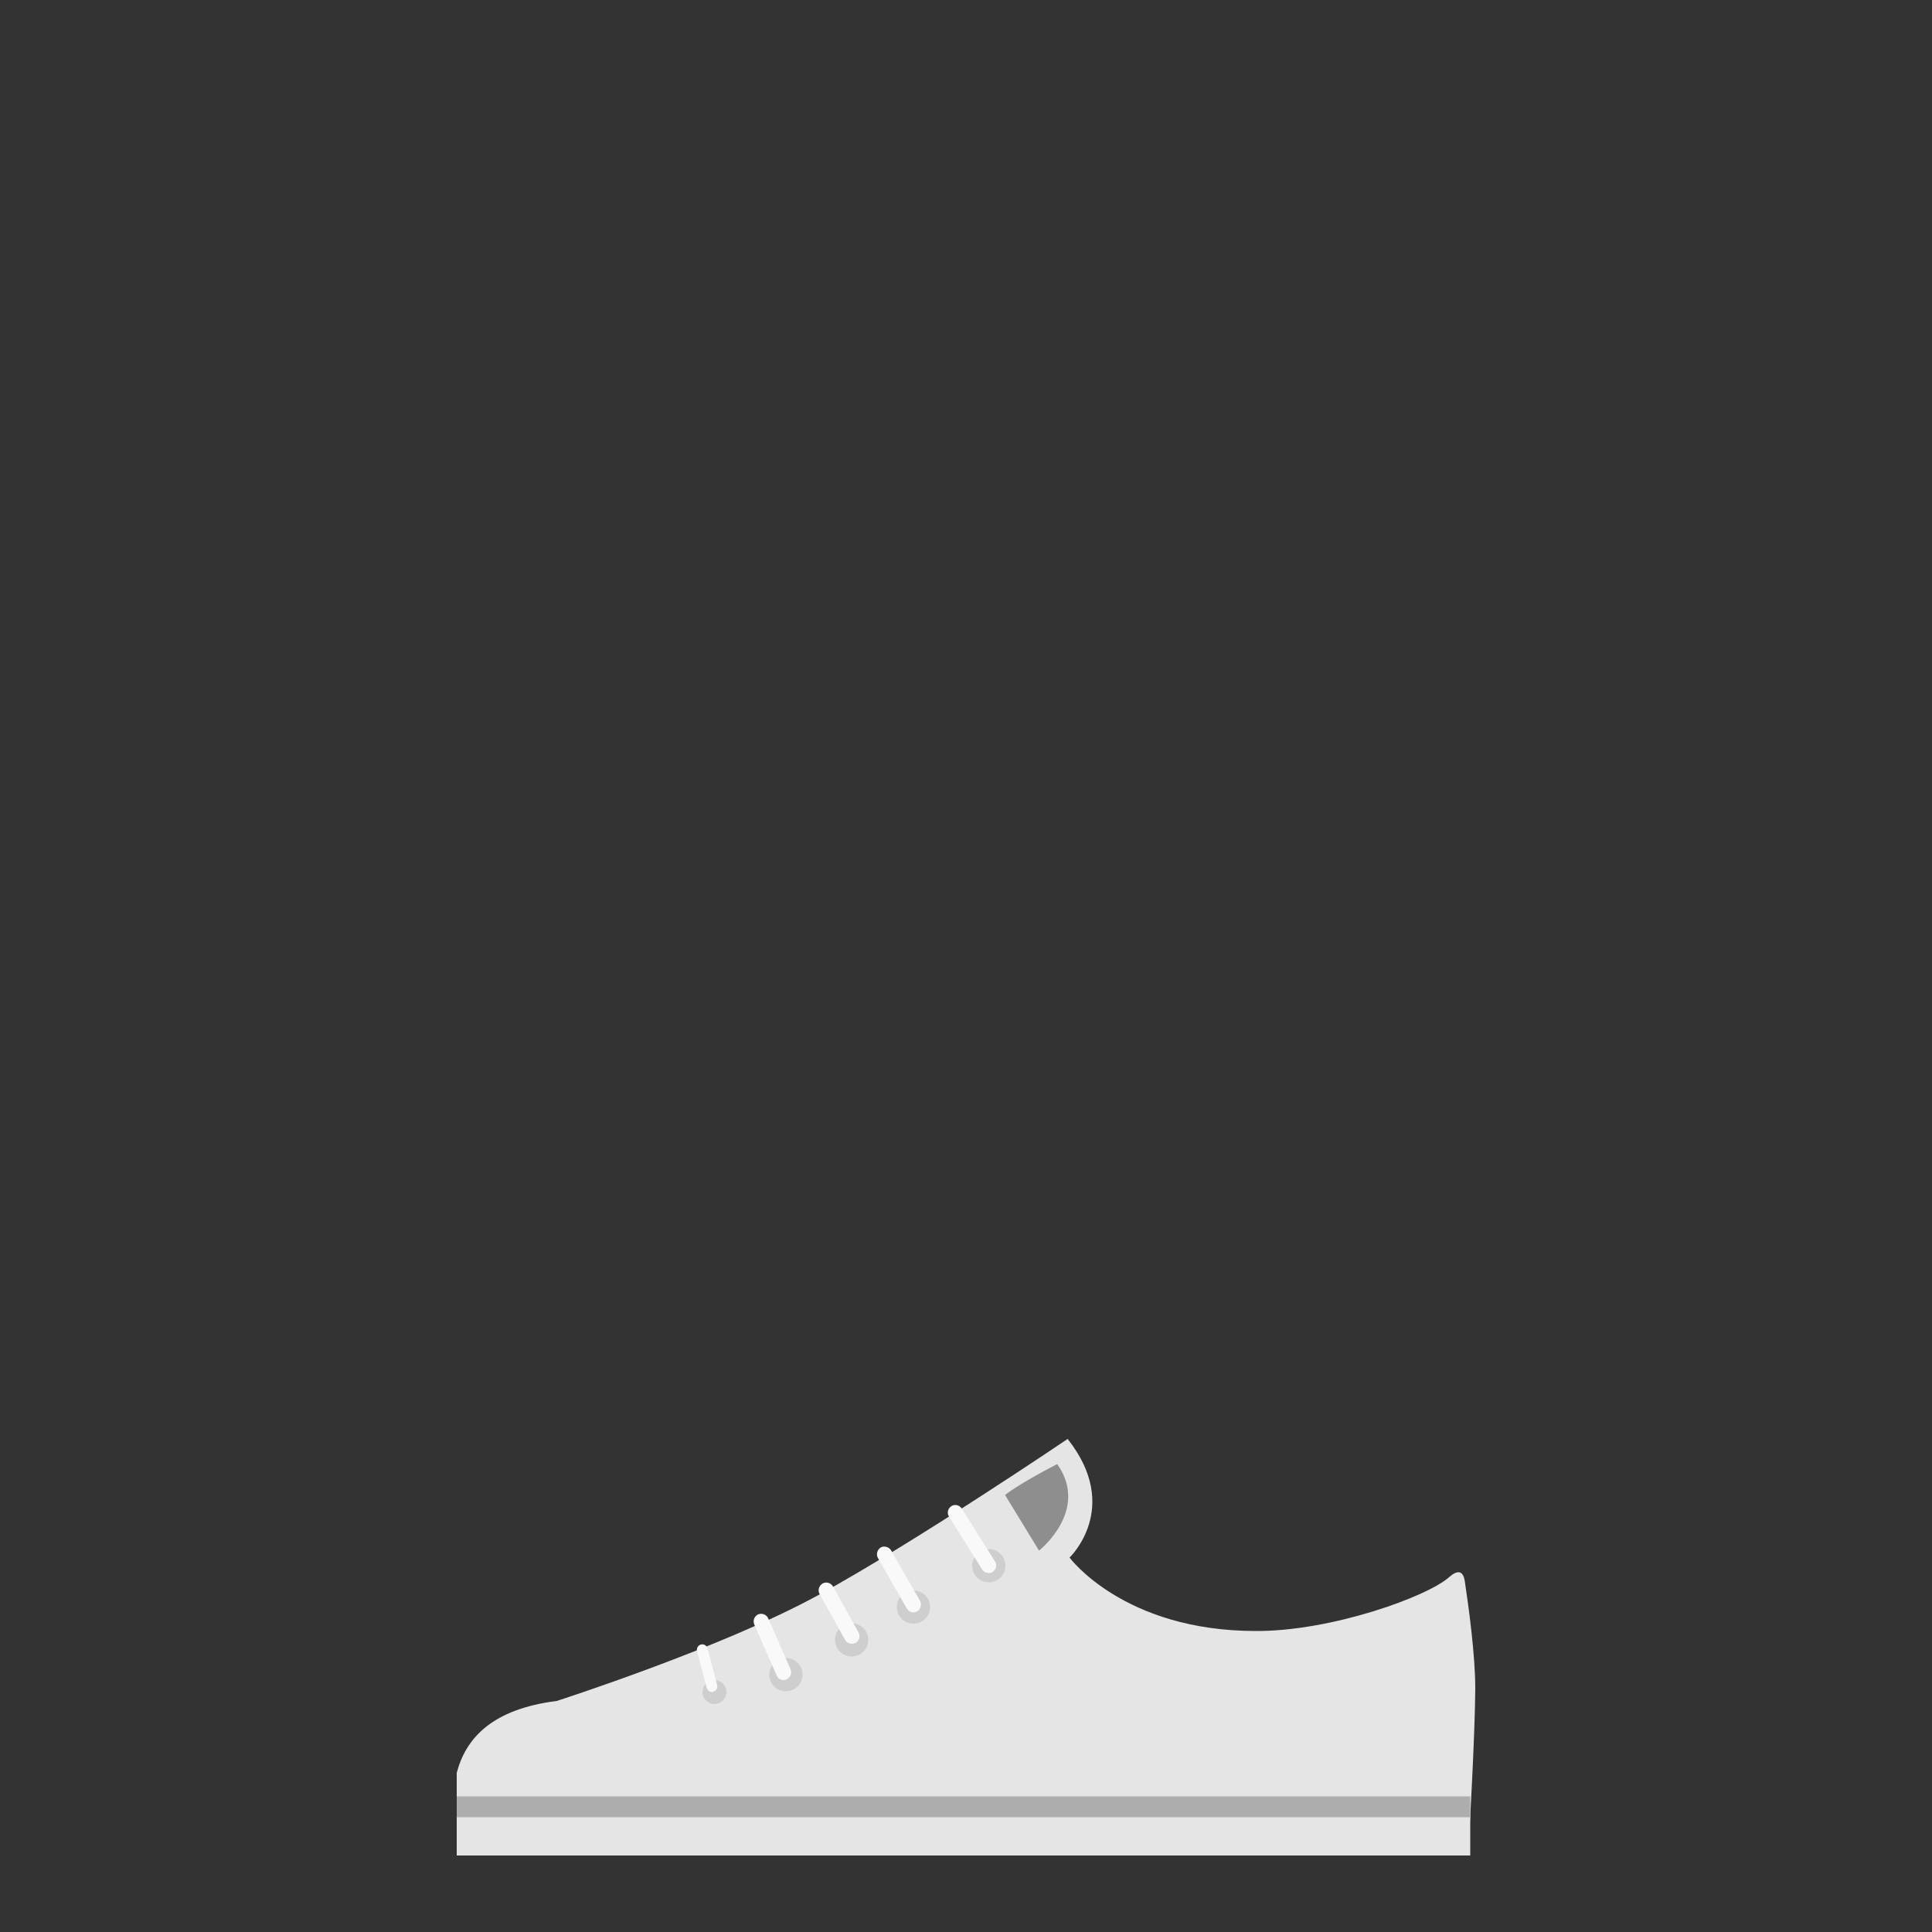 <?xml version="1.0" encoding="utf-8"?>
<!-- Generator: Adobe Illustrator 18.0.0, SVG Export Plug-In . SVG Version: 6.00 Build 0)  -->
<!DOCTYPE svg PUBLIC "-//W3C//DTD SVG 1.1//EN" "http://www.w3.org/Graphics/SVG/1.1/DTD/svg11.dtd">
<svg version="1.1" id="content" xmlns="http://www.w3.org/2000/svg" xmlns:xlink="http://www.w3.org/1999/xlink" x="0px" y="0px"
	 width="500px" height="500px" viewBox="0 0 500 500" enable-background="new 0 0 500 500" xml:space="preserve">
<rect x="0" y="0" width="500" height="500" fill="#333333" stroke="none"/>
<rect id="position" display="none" fill="none" stroke="#000000" width="500" height="500"/>
<g id="bounds" display="none">
	<rect x="0.2" y="80.2" display="inline" fill="none" stroke="#EAEAEA" stroke-miterlimit="10" width="499.5" height="499.5"/>
</g>
<g id="shoes">
	<g>
		<path fill="#E5E5E5" d="M381.8,437c0-8.6-1.7-21.1-2.7-27.7c-0.4-2.8-1.8-3.1-4-1.2c-5.6,5.1-30.6,14.1-50.1,14
			c-34.2,0-48.2-19-48.2-19s13.6-12.9-0.5-30.7c0,0-39.6,26.8-64.5,40.4c-24.8,13.6-67.7,27.4-67.7,27.4
			c-16.6,2.1-23.5,9.5-25.9,18.6v11.6c0,0,76,8.1,129.6,5.9s132.6-4.5,132.6-4.5S381.7,449.2,381.8,437z"/>
	</g>
	<g>
		<circle fill="#CECECE" cx="255.9" cy="405.2" r="4.3"/>
	</g>
	<g>
		<circle fill="#CECECE" cx="236.4" cy="415.9" r="4.3"/>
	</g>
	<g>
		<circle fill="#CECECE" cx="220.4" cy="424.4" r="4.3"/>
	</g>
	<g>
		<circle fill="#CECECE" cx="203.4" cy="433.4" r="4.3"/>
	</g>
	<g>
		<circle fill="#CECECE" cx="184.9" cy="437.9" r="3.1"/>
	</g>
	<g>
		<path fill="#F9F9F9" d="M255.9,407.1c-0.7,0-1.3-0.3-1.7-0.9l-8.6-13.7c-0.6-0.9-0.3-2.1,0.6-2.7c0.9-0.6,2.1-0.3,2.7,0.6
			l8.6,13.7c0.6,0.9,0.3,2.1-0.6,2.7C256.6,407,256.2,407.1,255.9,407.1z"/>
	</g>
	<g>
		<path fill="#F9F9F9" d="M236.4,417.3c-0.7,0-1.3-0.4-1.7-1l-7.5-13.1c-0.5-0.9-0.2-2.1,0.7-2.7c0.9-0.5,2.1-0.2,2.7,0.7l7.5,13.1
			c0.5,0.9,0.2,2.1-0.7,2.7C237,417.2,236.7,417.3,236.4,417.3z"/>
	</g>
	<g>
		<path fill="#F9F9F9" d="M220.4,425.4c-0.7,0-1.4-0.4-1.7-1l-6.6-11.9c-0.5-0.9-0.2-2.1,0.8-2.7c0.9-0.5,2.1-0.2,2.7,0.8l6.6,11.9
			c0.5,0.9,0.2,2.1-0.8,2.7C221.1,425.3,220.7,425.4,220.4,425.4z"/>
	</g>
	<g>
		<path fill="#F9F9F9" d="M202.8,434.8c-0.8,0-1.5-0.4-1.8-1.2l-5.8-13.2c-0.4-1,0-2.1,1-2.6c1-0.4,2.1,0,2.6,1l5.8,13.2
			c0.4,1,0,2.1-1,2.6C203.4,434.8,203.1,434.8,202.8,434.8z"/>
	</g>
	<g>
		<path fill="#F9F9F9" d="M184.3,437.9c-0.6,0-1.2-0.4-1.4-1.1l-2.5-9.5c-0.2-0.8,0.3-1.5,1-1.7c0.8-0.2,1.5,0.3,1.7,1l2.5,9.5
			c0.2,0.8-0.3,1.5-1,1.7C184.5,437.9,184.4,437.9,184.3,437.9z"/>
	</g>
	<g>
		<path fill="#8E8E8E" d="M260.1,386.9l8.8,14.4c0,0,13.2-10.4,4.7-22.4C263.5,384.1,260.1,386.9,260.1,386.9z"/>
	</g>
	<g>
		<rect x="118.2" y="462.8" fill="#E5E5E5" width="262.3" height="17.4"/>
	</g>
	<g>
		<rect x="118.2" y="464.9" fill="#ADADAD" width="262.3" height="5.4"/>
	</g>
</g>
</svg>
